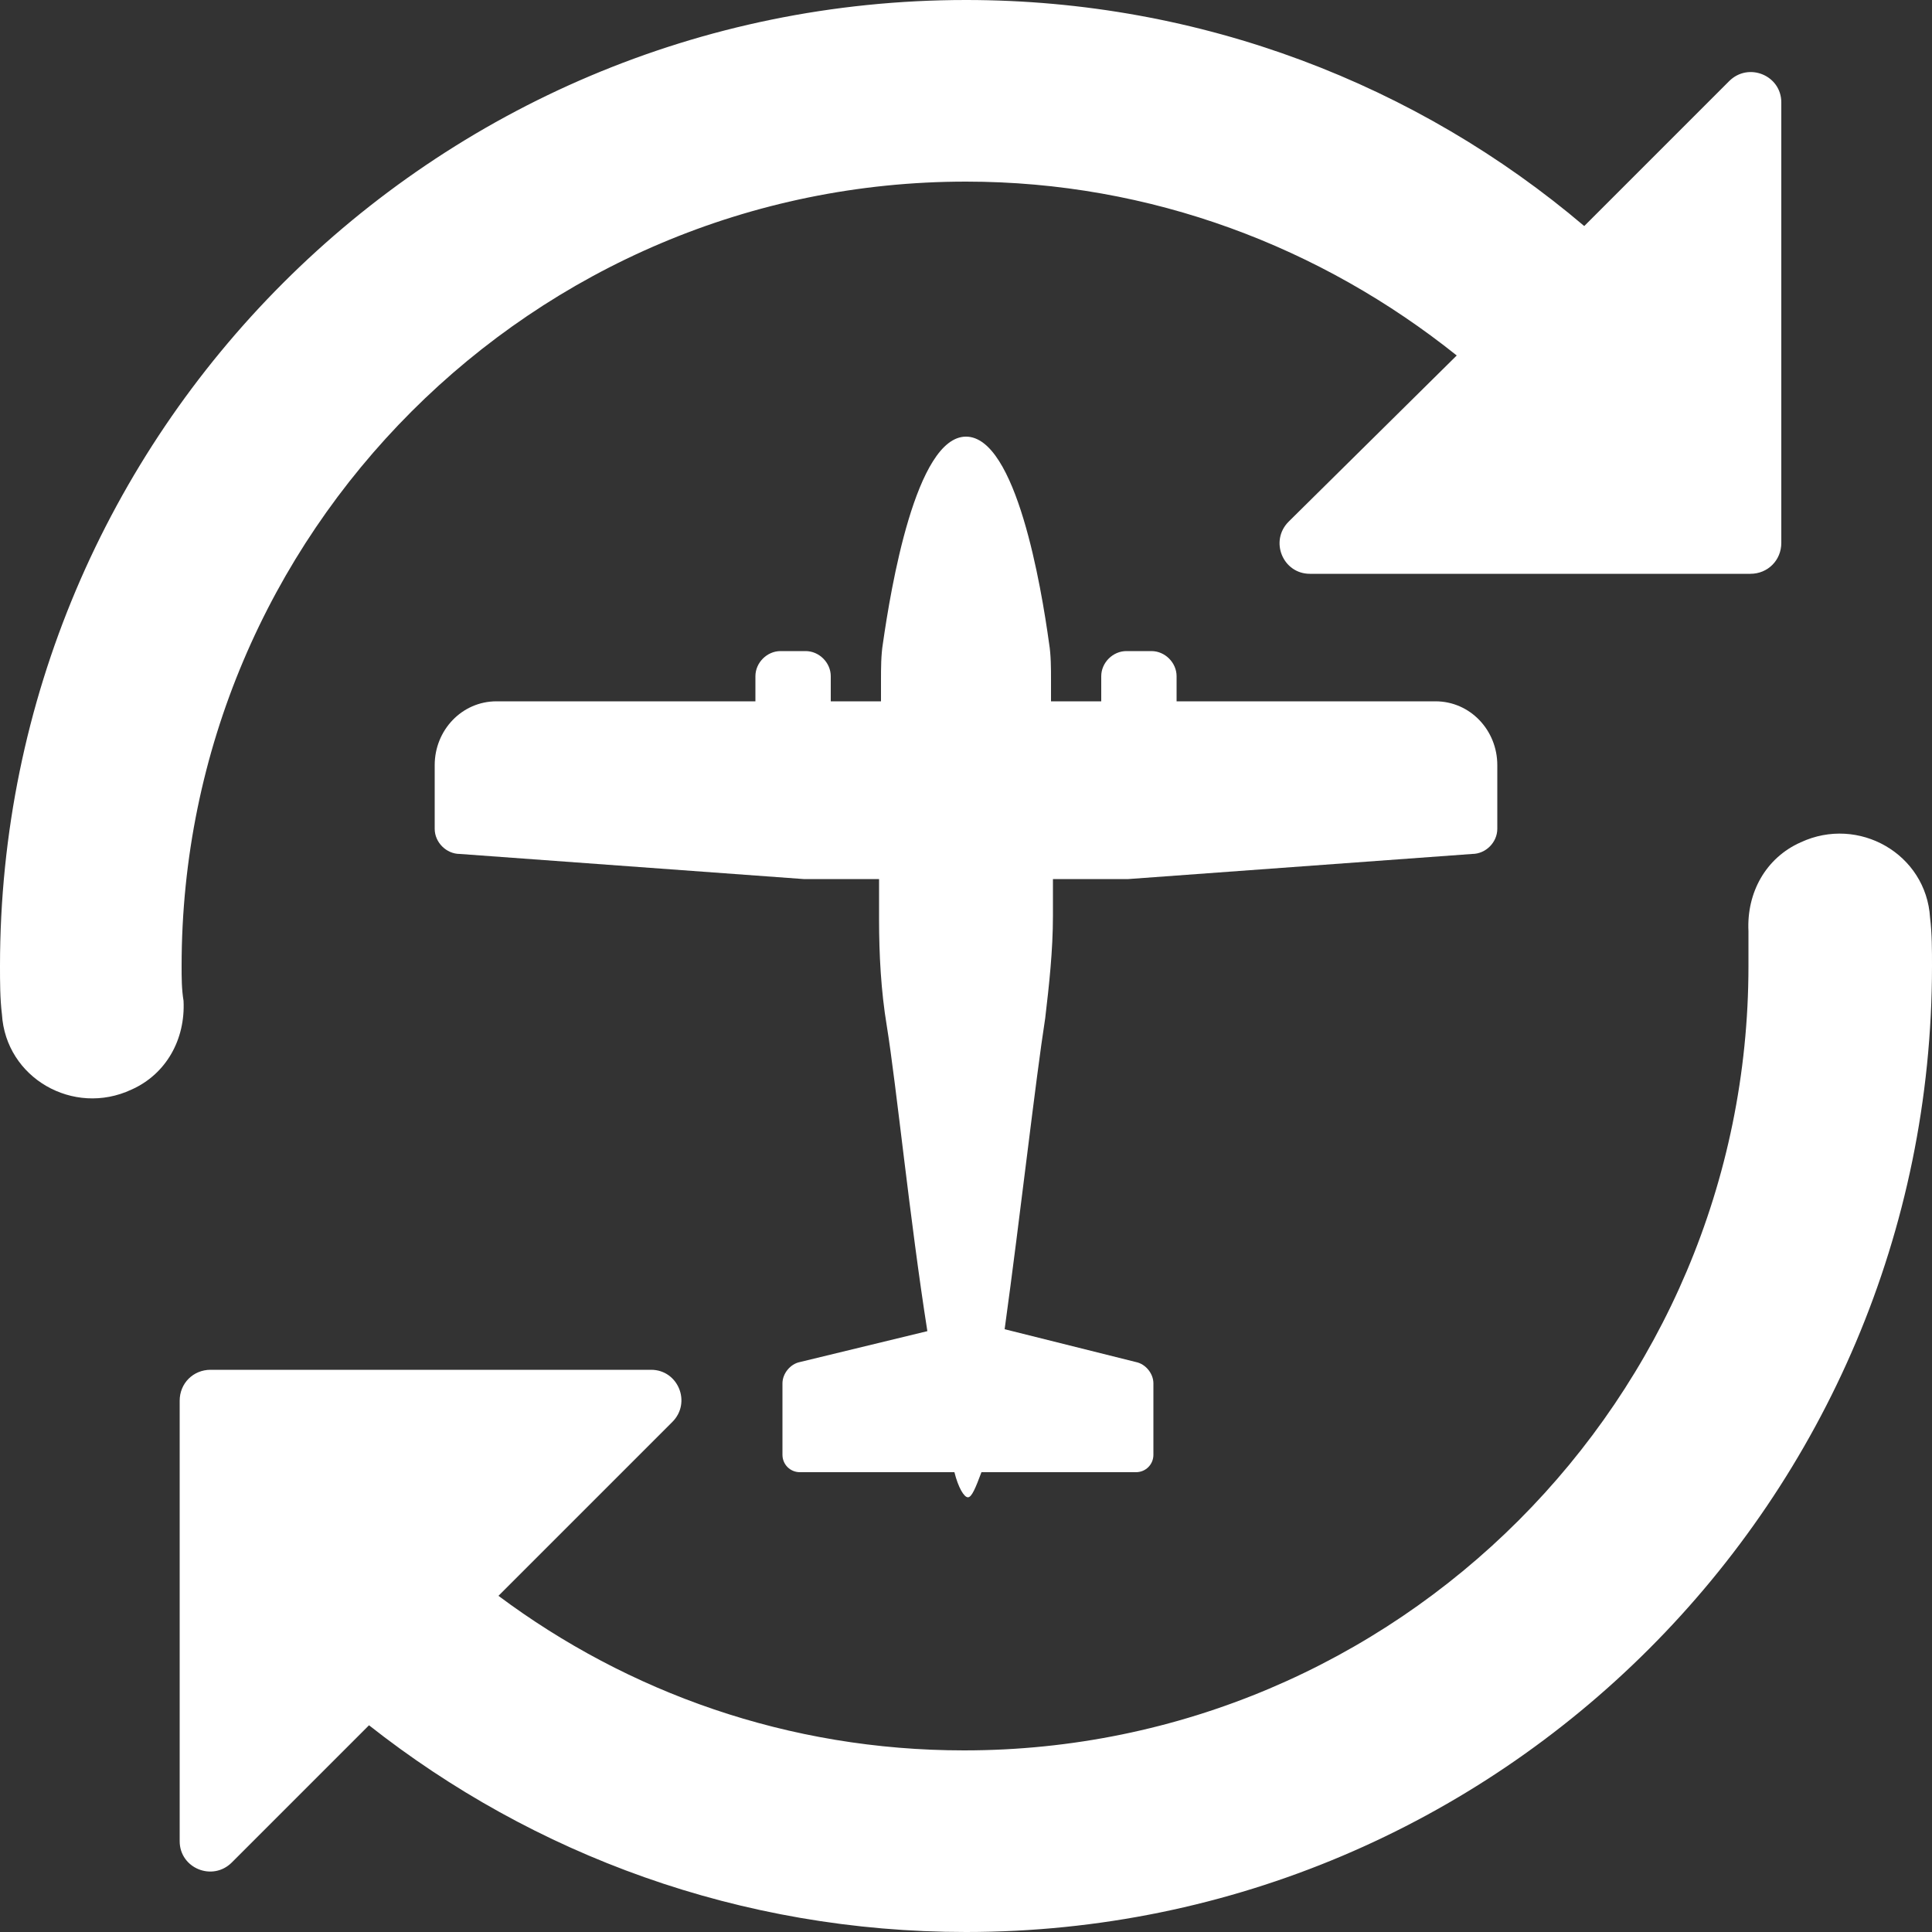 <?xml version="1.0" encoding="utf-8"?>
<!-- Generator: Adobe Illustrator 22.1.0, SVG Export Plug-In . SVG Version: 6.00 Build 0)  -->
<svg version="1.1" id="图层_1" xmlns="http://www.w3.org/2000/svg" xmlns:xlink="http://www.w3.org/1999/xlink" x="0px" y="0px"
	 viewBox="0 0 100 100" style="enable-background:new 0 0 100 100;" xml:space="preserve">
<rect x="0" y="0" width="100" height="100" fill="#333333" stroke="none"/>
<style type="text/css">
	.st0{fill:#FFFFFF;}
</style>
<g>
	<path class="st0" d="M54.5,47.4v-1.9h3.9l17.8-1.3c0.7,0,1.3-0.6,1.3-1.3v-3.3c0-1.8-1.4-3.3-3.2-3.3H60.9v-1.3
		c0-0.7-0.6-1.3-1.3-1.3h-1.3c-0.7,0-1.3,0.6-1.3,1.3v1.3h-2.6v-1.1c0-0.6,0-1.3-0.1-1.9c-0.4-2.9-1.7-10.7-4.3-10.7
		s-3.9,7.9-4.3,10.7c-0.1,0.6-0.1,1.3-0.1,1.9v1.1H43v-1.3c0-0.7-0.6-1.3-1.3-1.3h-1.3c-0.7,0-1.3,0.6-1.3,1.3v1.3H25.7
		c-1.8,0-3.2,1.5-3.2,3.3v3.3c0,0.7,0.6,1.3,1.3,1.3l17.8,1.3h3.9v2.1c0,1.8,0.1,3.7,0.4,5.5c0.5,3.1,1.2,10.1,2.1,15.8l-6.6,1.6
		c-0.5,0.1-0.9,0.6-0.9,1.1v3.7c0,0.5,0.4,0.9,0.9,0.9h8c0.2,0.8,0.5,1.3,0.7,1.3s0.4-0.5,0.7-1.3h8c0.5,0,0.9-0.4,0.9-0.9v-3.7
		c0-0.5-0.4-1-0.9-1.1L52,68.8c0.8-5.8,1.6-12.9,2.1-16.1C54.3,51,54.5,49.2,54.5,47.4z"/>
	<path class="st0" d="M9.4,50C9.4,27.6,27.6,9.4,50,9.4c9.6,0,18.4,3.4,25.4,9L66.7,27c-1,1-0.3,2.7,1.1,2.7l22.8,0
		c0.9,0,1.6-0.7,1.6-1.6l0-22.8c0-1.4-1.7-2.1-2.7-1.1L82,11.7C73.4,4.4,62.2,0,50,0C22.4,0,0,22.4,0,50c0,0.8,0,1.7,0.1,2.5
		c0.2,3.3,3.7,5.3,6.7,3.9c1.8-0.8,2.8-2.6,2.7-4.6C9.4,51.2,9.4,50.6,9.4,50z"/>
	<path class="st0" d="M99.9,47.5c-0.2-3.3-3.7-5.3-6.7-3.9c-1.8,0.8-2.8,2.6-2.7,4.6c0,0.6,0,1.2,0,1.8c0,22.4-18.2,40.6-40.6,40.6
		c-9.1,0-17.4-3-24.1-8l9-9c1-1,0.3-2.7-1.1-2.7l-22.8,0c-0.9,0-1.6,0.7-1.6,1.6l0,22.8c0,1.4,1.7,2.1,2.7,1.1l7.1-7.1
		C27.6,96,38.3,100,50,100c27.6,0,50-22.4,50-50C100,49.2,100,48.3,99.9,47.5z"/>
</g>
</svg>
